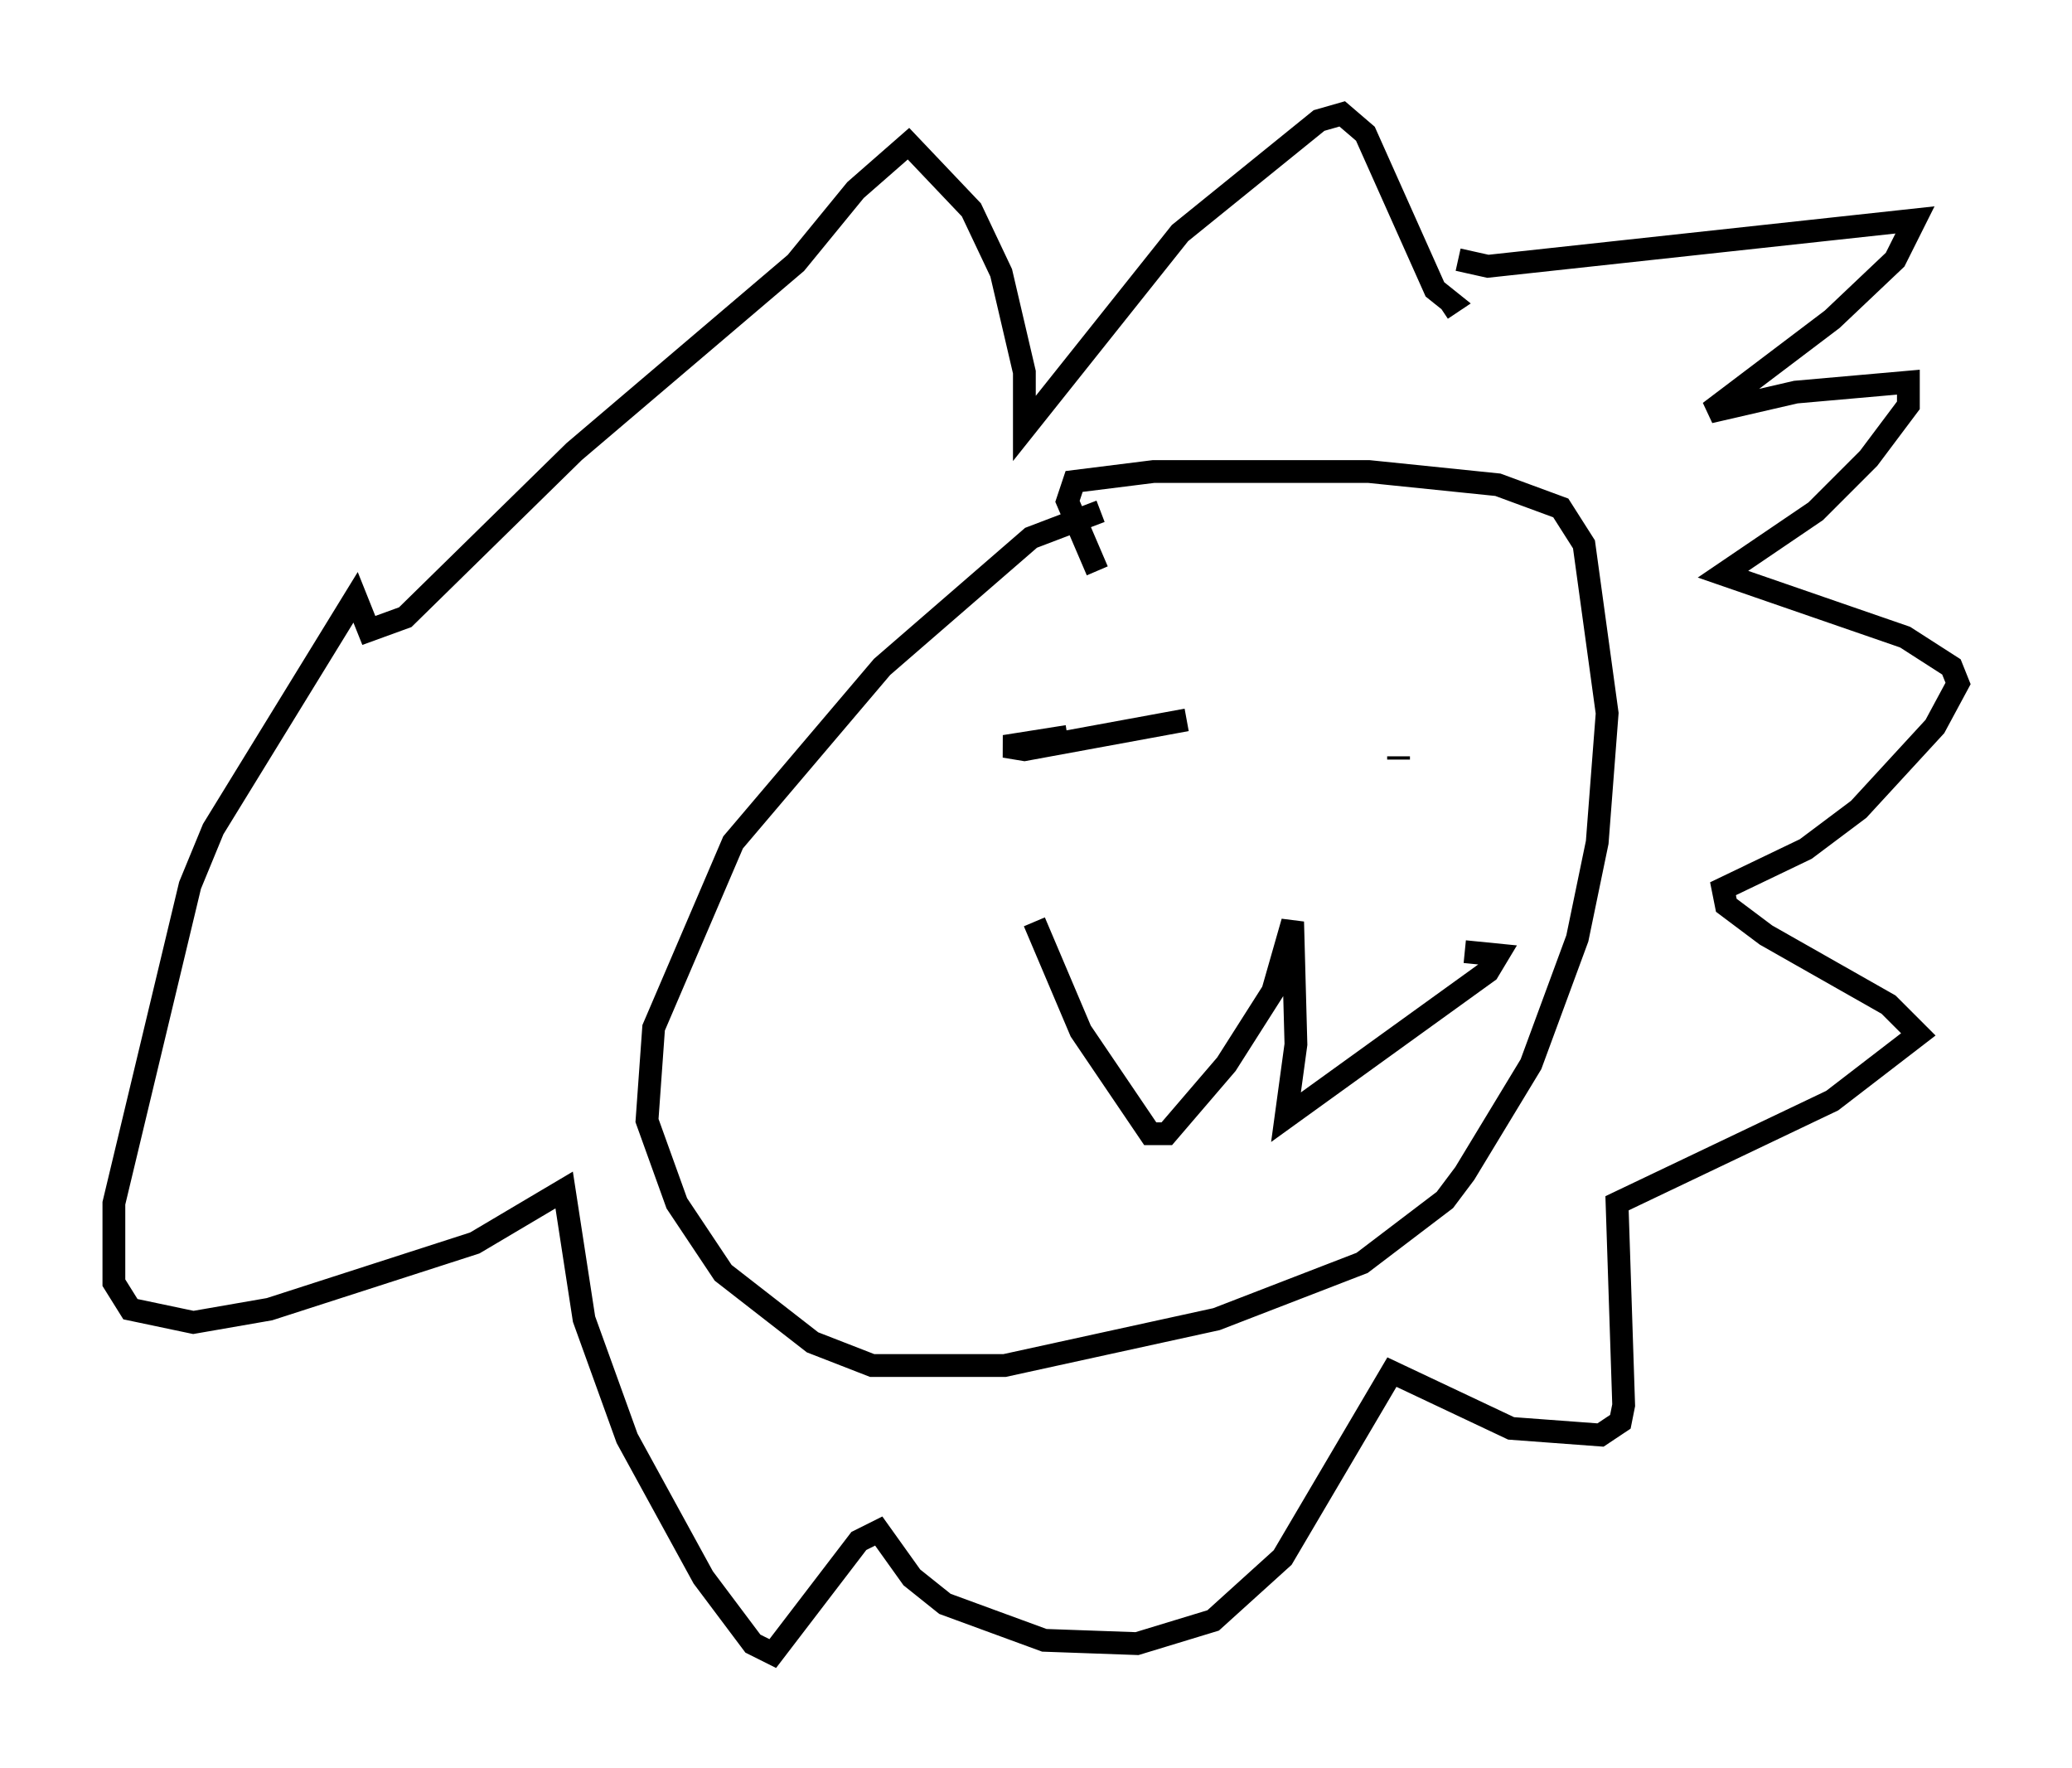 <?xml version="1.0" encoding="utf-8" ?>
<svg baseProfile="full" height="77.542" version="1.1" width="90.905" xmlns="http://www.w3.org/2000/svg" xmlns:ev="http://www.w3.org/2001/xml-events" xmlns:xlink="http://www.w3.org/1999/xlink"><defs /><rect fill="white" height="77.542" width="90.905" x="0" y="0" /><path d="M56.274, 20.832 m-7.989, 1.598 l-3.05, 1.162 -6.536, 5.665 l-6.536, 7.698 -3.486, 8.134 l-0.291, 4.067 1.307, 3.631 l2.034, 3.05 3.922, 3.05 l2.615, 1.017 5.81, 0.0 l9.296, -2.034 6.391, -2.469 l3.631, -2.76 0.872, -1.162 l2.905, -4.793 2.034, -5.52 l0.872, -4.212 0.436, -5.665 l-1.017, -7.408 -1.017, -1.598 l-2.76, -1.017 -5.665, -0.581 l-9.441, 0.0 -3.486, 0.436 l-0.291, 0.872 1.307, 3.05 m-1.307, 7.263 l-2.76, 0.436 0.872, 0.145 l7.117, -1.307 m9.296, 1.598 l0.0, 0.145 m-15.978, 7.117 l2.034, 4.793 3.05, 4.503 l0.726, 0.0 2.615, -3.05 l2.034, -3.196 0.872, -3.05 l0.145, 5.374 -0.436, 3.196 l8.86, -6.391 0.436, -0.726 l-1.453, -0.145 m-0.291, -30.357 l1.307, 0.291 18.737, -2.034 l-0.872, 1.743 -2.76, 2.615 l-5.374, 4.067 3.777, -0.872 l4.939, -0.436 0.0, 1.017 l-1.743, 2.324 -2.324, 2.324 l-4.067, 2.76 7.989, 2.76 l2.034, 1.307 0.291, 0.726 l-1.017, 1.888 -3.341, 3.631 l-2.324, 1.743 -3.631, 1.743 l0.145, 0.726 1.743, 1.307 l5.374, 3.05 1.307, 1.307 l-3.777, 2.905 -9.441, 4.503 l0.291, 8.86 -0.145, 0.726 l-0.872, 0.581 -3.922, -0.291 l-5.229, -2.469 -4.793, 8.134 l-3.05, 2.76 -3.341, 1.017 l-4.067, -0.145 -4.358, -1.598 l-1.453, -1.162 -1.453, -2.034 l-0.872, 0.436 -3.777, 4.939 l-0.872, -0.436 -2.179, -2.905 l-3.341, -6.101 -1.888, -5.229 l-0.872, -5.665 -3.922, 2.324 l-9.006, 2.905 -3.341, 0.581 l-2.76, -0.581 -0.726, -1.162 l0.0, -3.486 3.341, -13.944 l1.017, -2.469 6.246, -10.168 l0.581, 1.453 1.598, -0.581 l7.408, -7.263 9.732, -8.279 l2.615, -3.196 2.324, -2.034 l2.76, 2.905 1.307, 2.76 l1.017, 4.358 0.0, 2.469 l6.827, -8.57 6.101, -4.939 l1.017, -0.291 1.017, 0.872 l3.05, 6.827 0.726, 0.581 l-0.436, 0.291 " fill="none" stroke="black" stroke-width="1" /></svg>